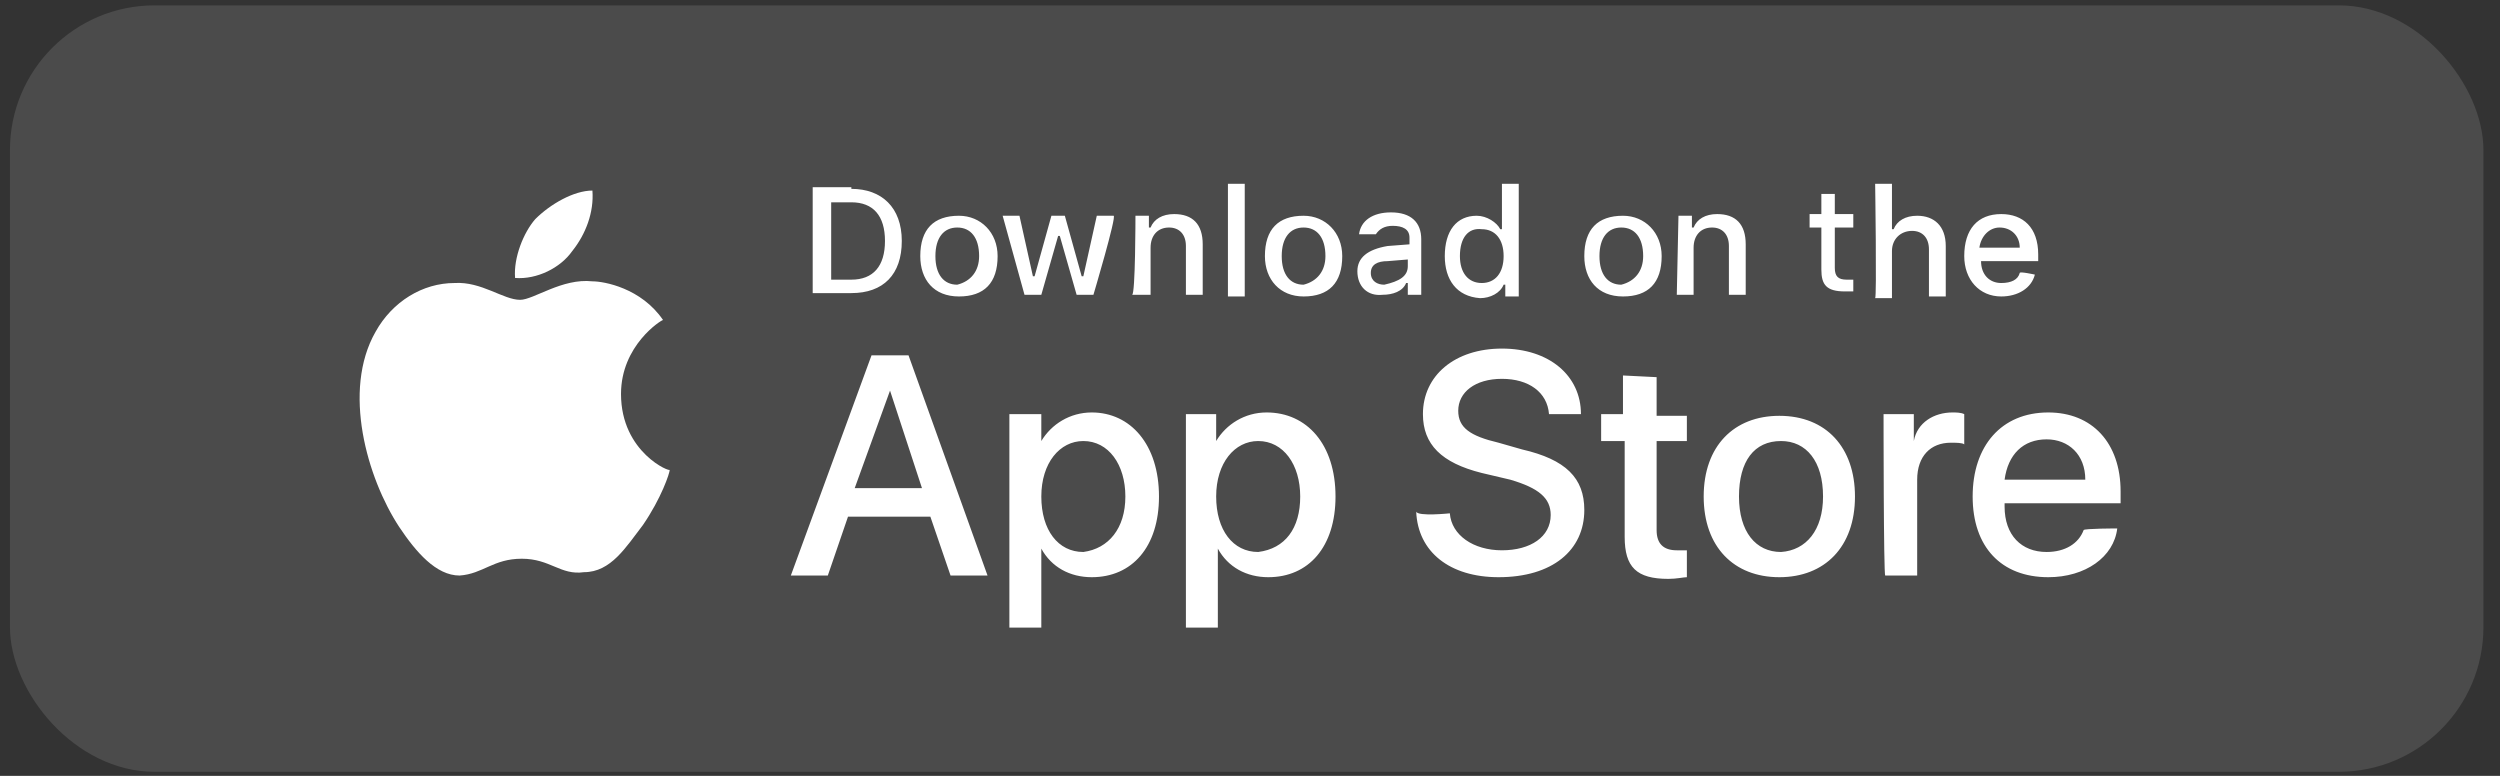 <svg width="116" height="36" viewBox="0 0 116 36" fill="none" xmlns="http://www.w3.org/2000/svg">
<rect x="0" y="0" width="116" height="36" fill="#333333" stroke="none"/>
<rect x="0.462" y="0.249" width="114.769" height="35.562" rx="6.712" fill="white" fill-opacity="0.12"/>
<path d="M28.815 18.281C28.815 16.019 30.687 14.848 30.765 14.848C29.751 13.366 28.035 13.054 27.489 13.054C26.085 12.898 24.759 13.912 24.134 13.912C23.354 13.912 22.34 13.054 21.092 13.132C19.61 13.132 18.206 13.991 17.426 15.395C15.866 18.125 17.036 22.181 18.518 24.443C19.298 25.613 20.234 26.705 21.326 26.705C22.418 26.627 22.886 25.925 24.212 25.925C25.539 25.925 26.007 26.705 27.099 26.549C28.347 26.549 29.049 25.379 29.829 24.365C30.687 23.117 31.077 21.947 31.077 21.791C31.155 21.947 28.815 21.011 28.815 18.281Z" fill="white"/>
<path d="M26.552 11.65C27.176 10.87 27.566 9.856 27.488 8.842C26.63 8.842 25.538 9.466 24.836 10.168C24.29 10.792 23.822 11.962 23.9 12.898C24.914 12.976 26.006 12.43 26.552 11.65Z" fill="white"/>
<path d="M43.169 23.974H39.347L38.411 26.704H36.695L40.439 16.486H42.155L45.821 26.704H44.105L43.169 23.974ZM39.659 22.648H42.779L41.297 18.124L39.659 22.648ZM53.777 23.038C53.777 25.378 52.529 26.782 50.657 26.782C49.643 26.782 48.785 26.314 48.317 25.456V29.122H46.835V19.216H48.317V20.464C48.785 19.684 49.643 19.138 50.657 19.138C52.451 19.138 53.777 20.62 53.777 23.038ZM52.217 23.038C52.217 21.556 51.437 20.464 50.267 20.464C49.175 20.464 48.317 21.478 48.317 23.038C48.317 24.598 49.097 25.612 50.267 25.612C51.437 25.456 52.217 24.52 52.217 23.038ZM61.968 23.038C61.968 25.378 60.72 26.782 58.848 26.782C57.834 26.782 56.976 26.314 56.508 25.456V29.122H55.026V19.216H56.43V20.464C56.898 19.684 57.756 19.138 58.77 19.138C60.642 19.138 61.968 20.62 61.968 23.038ZM60.33 23.038C60.33 21.556 59.55 20.464 58.38 20.464C57.288 20.464 56.43 21.478 56.43 23.038C56.43 24.598 57.21 25.612 58.38 25.612C59.628 25.456 60.33 24.52 60.33 23.038ZM67.272 23.818C67.35 24.832 68.364 25.534 69.69 25.534C71.016 25.534 71.952 24.91 71.952 23.896C71.952 23.116 71.406 22.648 70.08 22.258L68.754 21.946C66.882 21.478 66.024 20.62 66.024 19.216C66.024 17.422 67.506 16.174 69.69 16.174C71.874 16.174 73.356 17.422 73.356 19.216H71.874C71.796 18.202 70.938 17.578 69.69 17.578C68.442 17.578 67.662 18.202 67.662 19.06C67.662 19.84 68.208 20.23 69.534 20.542L70.626 20.854C72.654 21.322 73.512 22.18 73.512 23.662C73.512 25.534 72.03 26.782 69.534 26.782C67.272 26.782 65.79 25.612 65.712 23.74C65.79 23.974 67.272 23.818 67.272 23.818ZM76.867 17.5V19.294H78.271V20.464H76.867V24.598C76.867 25.222 77.179 25.534 77.803 25.534H78.271V26.782C78.115 26.782 77.803 26.86 77.413 26.86C75.931 26.86 75.385 26.314 75.385 24.91V20.464H74.293V19.216H75.306V17.422L76.867 17.5ZM79.051 23.038C79.051 20.698 80.455 19.294 82.561 19.294C84.745 19.294 86.071 20.776 86.071 23.038C86.071 25.378 84.667 26.782 82.561 26.782C80.455 26.782 79.051 25.378 79.051 23.038ZM84.589 23.038C84.589 21.4 83.809 20.464 82.639 20.464C81.391 20.464 80.689 21.4 80.689 23.038C80.689 24.676 81.469 25.612 82.639 25.612C83.809 25.534 84.589 24.598 84.589 23.038ZM87.397 19.216H88.801V20.464C88.957 19.606 89.737 19.138 90.595 19.138C90.751 19.138 90.985 19.138 91.141 19.216V20.62C91.063 20.542 90.751 20.542 90.517 20.542C89.581 20.542 88.957 21.166 88.957 22.258V26.704H87.475C87.397 26.704 87.397 19.216 87.397 19.216ZM98.24 24.52C98.084 25.846 96.758 26.782 95.041 26.782C92.857 26.782 91.531 25.378 91.531 23.038C91.531 20.698 92.857 19.138 95.041 19.138C97.07 19.138 98.396 20.542 98.396 22.804V23.35H93.013V23.506C93.013 24.832 93.793 25.612 94.963 25.612C95.822 25.612 96.446 25.222 96.68 24.598C96.68 24.52 98.24 24.52 98.24 24.52ZM93.013 22.258H96.758C96.758 21.088 95.978 20.386 94.963 20.386C93.871 20.386 93.169 21.088 93.013 22.258ZM39.503 8.763C40.907 8.763 41.843 9.621 41.843 11.181C41.843 12.742 40.985 13.6 39.503 13.6H37.709V8.685H39.503V8.763ZM38.567 12.976H39.503C40.517 12.976 41.063 12.351 41.063 11.181C41.063 10.011 40.517 9.387 39.503 9.387H38.567V12.976ZM42.701 11.883C42.701 10.635 43.325 10.011 44.495 10.011C45.509 10.011 46.289 10.791 46.289 11.883C46.289 13.132 45.665 13.756 44.495 13.756C43.325 13.756 42.701 12.976 42.701 11.883ZM45.431 11.883C45.431 11.025 45.041 10.557 44.417 10.557C43.793 10.557 43.403 11.025 43.403 11.883C43.403 12.742 43.793 13.21 44.417 13.21C45.041 13.053 45.431 12.585 45.431 11.883ZM50.735 13.678H49.955L49.175 10.947H49.097L48.317 13.678H47.537L46.523 10.011H47.303L47.927 12.819H48.005L48.785 10.011H49.409L50.189 12.819H50.267L50.891 10.011H51.671C51.827 10.011 50.735 13.678 50.735 13.678ZM52.685 10.011H53.309V10.557H53.387C53.543 10.167 53.933 9.933 54.48 9.933C55.337 9.933 55.806 10.401 55.806 11.337V13.678H55.026V11.415C55.026 10.869 54.714 10.557 54.245 10.557C53.699 10.557 53.387 10.947 53.387 11.493V13.678H52.529C52.685 13.678 52.685 10.011 52.685 10.011ZM56.976 8.529H57.756V13.756H56.976V8.529ZM58.692 11.883C58.692 10.635 59.316 10.011 60.486 10.011C61.5 10.011 62.28 10.791 62.28 11.883C62.28 13.132 61.656 13.756 60.486 13.756C59.394 13.756 58.692 12.976 58.692 11.883ZM61.5 11.883C61.5 11.025 61.11 10.557 60.486 10.557C59.862 10.557 59.472 11.025 59.472 11.883C59.472 12.742 59.862 13.21 60.486 13.21C61.11 13.053 61.5 12.585 61.5 11.883ZM62.982 12.585C62.982 11.961 63.45 11.572 64.386 11.415L65.4 11.337V11.025C65.4 10.635 65.088 10.479 64.62 10.479C64.23 10.479 63.996 10.635 63.84 10.869H63.06C63.138 10.245 63.684 9.855 64.542 9.855C65.478 9.855 65.946 10.323 65.946 11.103V13.678H65.322V13.132H65.244C65.088 13.522 64.62 13.678 64.152 13.678C63.45 13.756 62.982 13.287 62.982 12.585ZM65.322 12.351V12.04L64.386 12.117C63.918 12.117 63.606 12.274 63.606 12.664C63.606 13.053 63.918 13.21 64.23 13.21C64.932 13.053 65.322 12.819 65.322 12.351ZM67.038 11.883C67.038 10.713 67.584 10.011 68.52 10.011C68.988 10.011 69.456 10.323 69.612 10.635H69.69V8.529H70.47V13.756H69.846V13.21H69.768C69.612 13.6 69.144 13.834 68.676 13.834C67.584 13.756 67.038 12.976 67.038 11.883ZM67.74 11.883C67.74 12.664 68.13 13.132 68.754 13.132C69.378 13.132 69.768 12.664 69.768 11.883C69.768 11.103 69.378 10.635 68.754 10.635C68.13 10.557 67.74 11.025 67.74 11.883ZM73.512 11.883C73.512 10.635 74.136 10.011 75.306 10.011C76.321 10.011 77.101 10.791 77.101 11.883C77.101 13.132 76.477 13.756 75.306 13.756C74.136 13.756 73.512 12.976 73.512 11.883ZM76.243 11.883C76.243 11.025 75.853 10.557 75.228 10.557C74.605 10.557 74.215 11.025 74.215 11.883C74.215 12.742 74.605 13.21 75.228 13.21C75.853 13.053 76.243 12.585 76.243 11.883ZM77.881 10.011H78.505V10.557H78.583C78.739 10.167 79.129 9.933 79.675 9.933C80.533 9.933 81.001 10.401 81.001 11.337V13.678H80.221V11.415C80.221 10.869 79.909 10.557 79.441 10.557C78.895 10.557 78.583 10.947 78.583 11.493V13.678H77.803L77.881 10.011ZM85.135 8.997V9.933H85.993V10.557H85.135V12.43C85.135 12.819 85.291 12.976 85.681 12.976H85.993V13.522H85.603C84.745 13.522 84.511 13.21 84.511 12.508V10.557H83.965V9.933H84.511V8.997H85.135ZM87.007 8.529H87.787V10.635H87.865C88.021 10.245 88.411 10.011 88.957 10.011C89.737 10.011 90.283 10.479 90.283 11.415V13.756H89.503V11.572C89.503 11.025 89.191 10.713 88.723 10.713C88.177 10.713 87.787 11.103 87.787 11.649V13.834H87.007C87.085 13.834 87.007 8.529 87.007 8.529ZM94.418 12.742C94.261 13.366 93.638 13.756 92.857 13.756C91.843 13.756 91.141 12.976 91.141 11.883C91.141 10.635 91.765 9.933 92.857 9.933C93.871 9.933 94.573 10.557 94.573 11.806V12.117H91.921C91.921 12.742 92.311 13.132 92.857 13.132C93.325 13.132 93.637 12.976 93.716 12.664C93.716 12.585 94.418 12.742 94.418 12.742ZM91.843 11.493H93.716C93.716 10.947 93.325 10.557 92.779 10.557C92.311 10.557 91.921 10.947 91.843 11.493Z" fill="white"/>
</svg>
